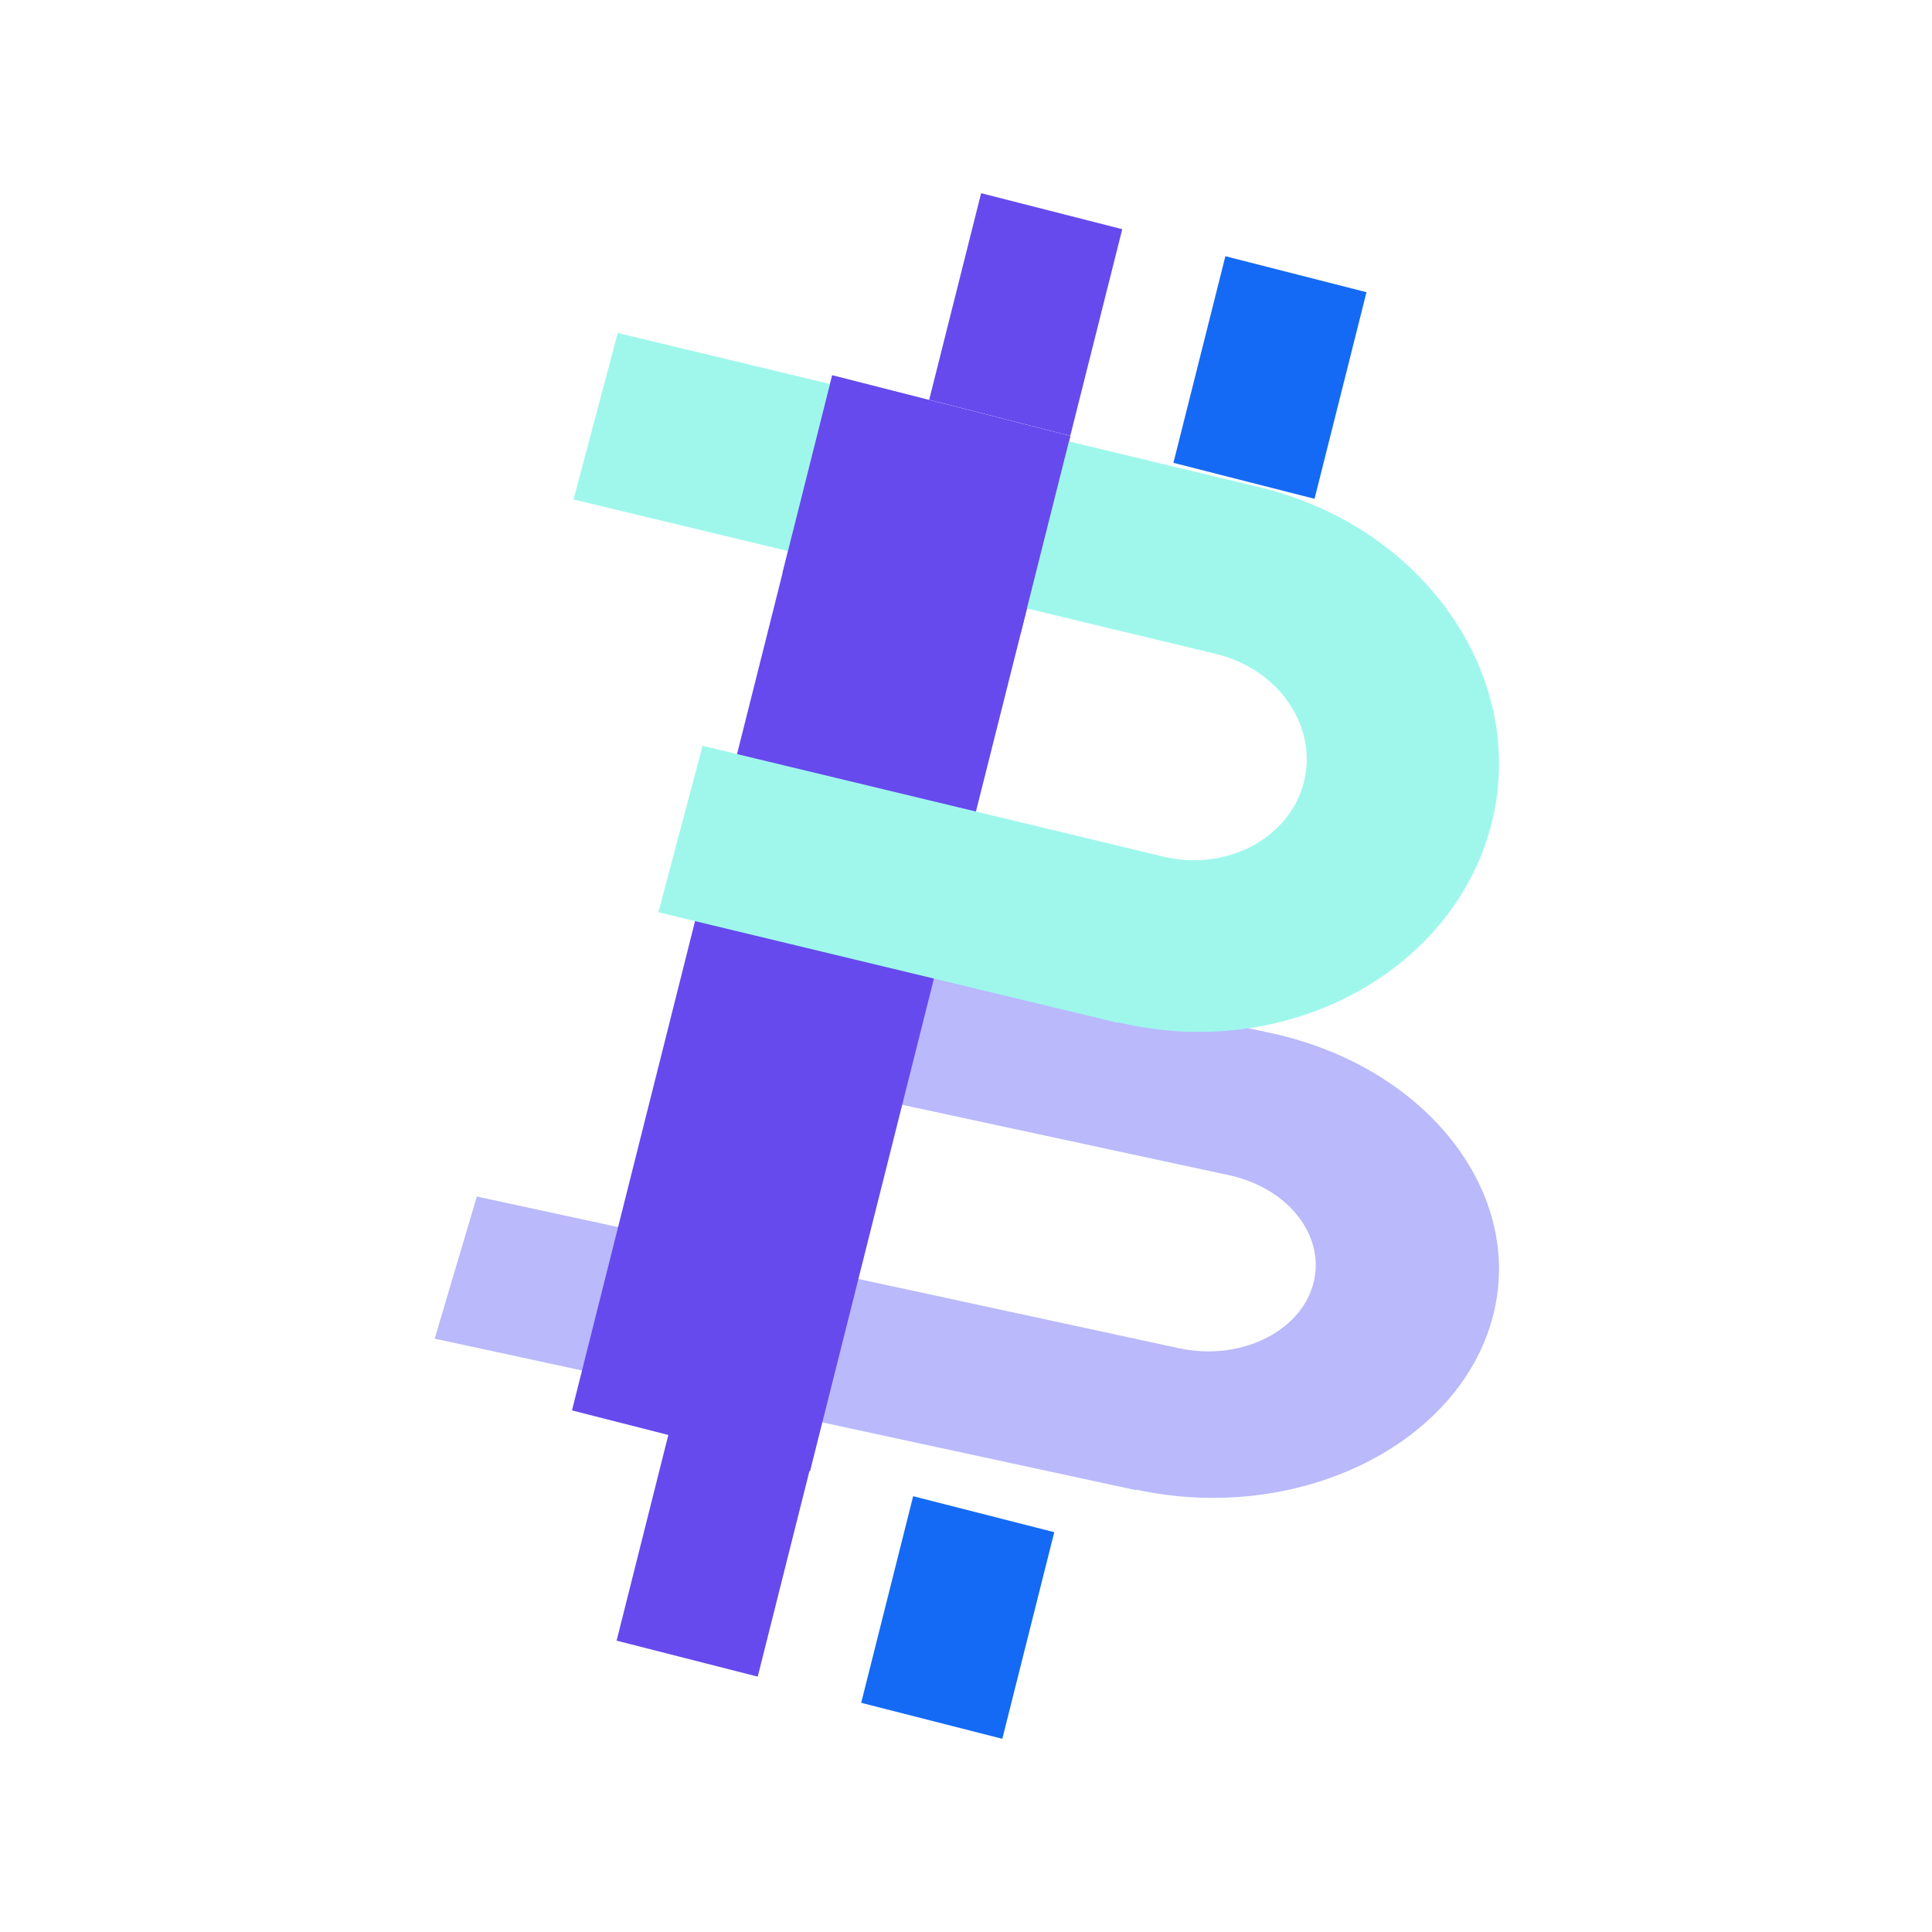 <svg width="200" height="200" viewBox="0 0 200 200" fill="none" xmlns="http://www.w3.org/2000/svg">
<path d="M83.817 152.178L69.209 148.453L63.83 169.84L78.439 173.565L83.817 152.178Z" fill="#664AED"/>
<path d="M109.137 158.612L94.529 154.887L89.15 176.275L103.759 180L109.137 158.612Z" fill="#146AF4"/>
<path d="M141.459 30.249L126.851 26.524L121.472 47.912L136.081 51.636L141.459 30.249Z" fill="#146AF4"/>
<path d="M116.175 23.725L101.566 20L96.188 41.388L110.796 45.113L116.175 23.725Z" fill="#664AED"/>
<path d="M117.657 154.272L45 138.576L49.363 123.866L122.02 139.562C128.253 140.927 134.486 137.969 135.91 133.041C137.335 128.112 133.506 123.032 127.273 121.667L81.863 111.886L86.226 97.176L131.636 106.958C148.02 110.521 158.259 124.018 154.342 136.984C150.424 149.95 133.951 157.759 117.568 154.196L117.657 154.272Z" fill="#B9B9FC"/>
<path d="M110.796 45.17L86.15 38.886L59.212 146.005L83.858 152.29L110.796 45.17Z" fill="#664AED"/>
<path d="M115.805 105.901L68.154 94.44L72.732 77.204L120.384 88.665C126.924 90.264 133.465 86.799 134.96 81.025C136.455 75.25 132.437 69.297 125.896 67.698L59.371 51.706L63.949 34.47L130.475 50.462C147.667 54.638 158.412 70.452 154.301 85.644C150.189 100.837 132.904 109.988 115.712 105.812L115.805 105.901Z" fill="#9FF7EC"/>
<path d="M110.796 45.124L86.15 38.84L80.998 59.325L105.644 65.609L110.796 45.124Z" fill="#664AED"/>
</svg>
